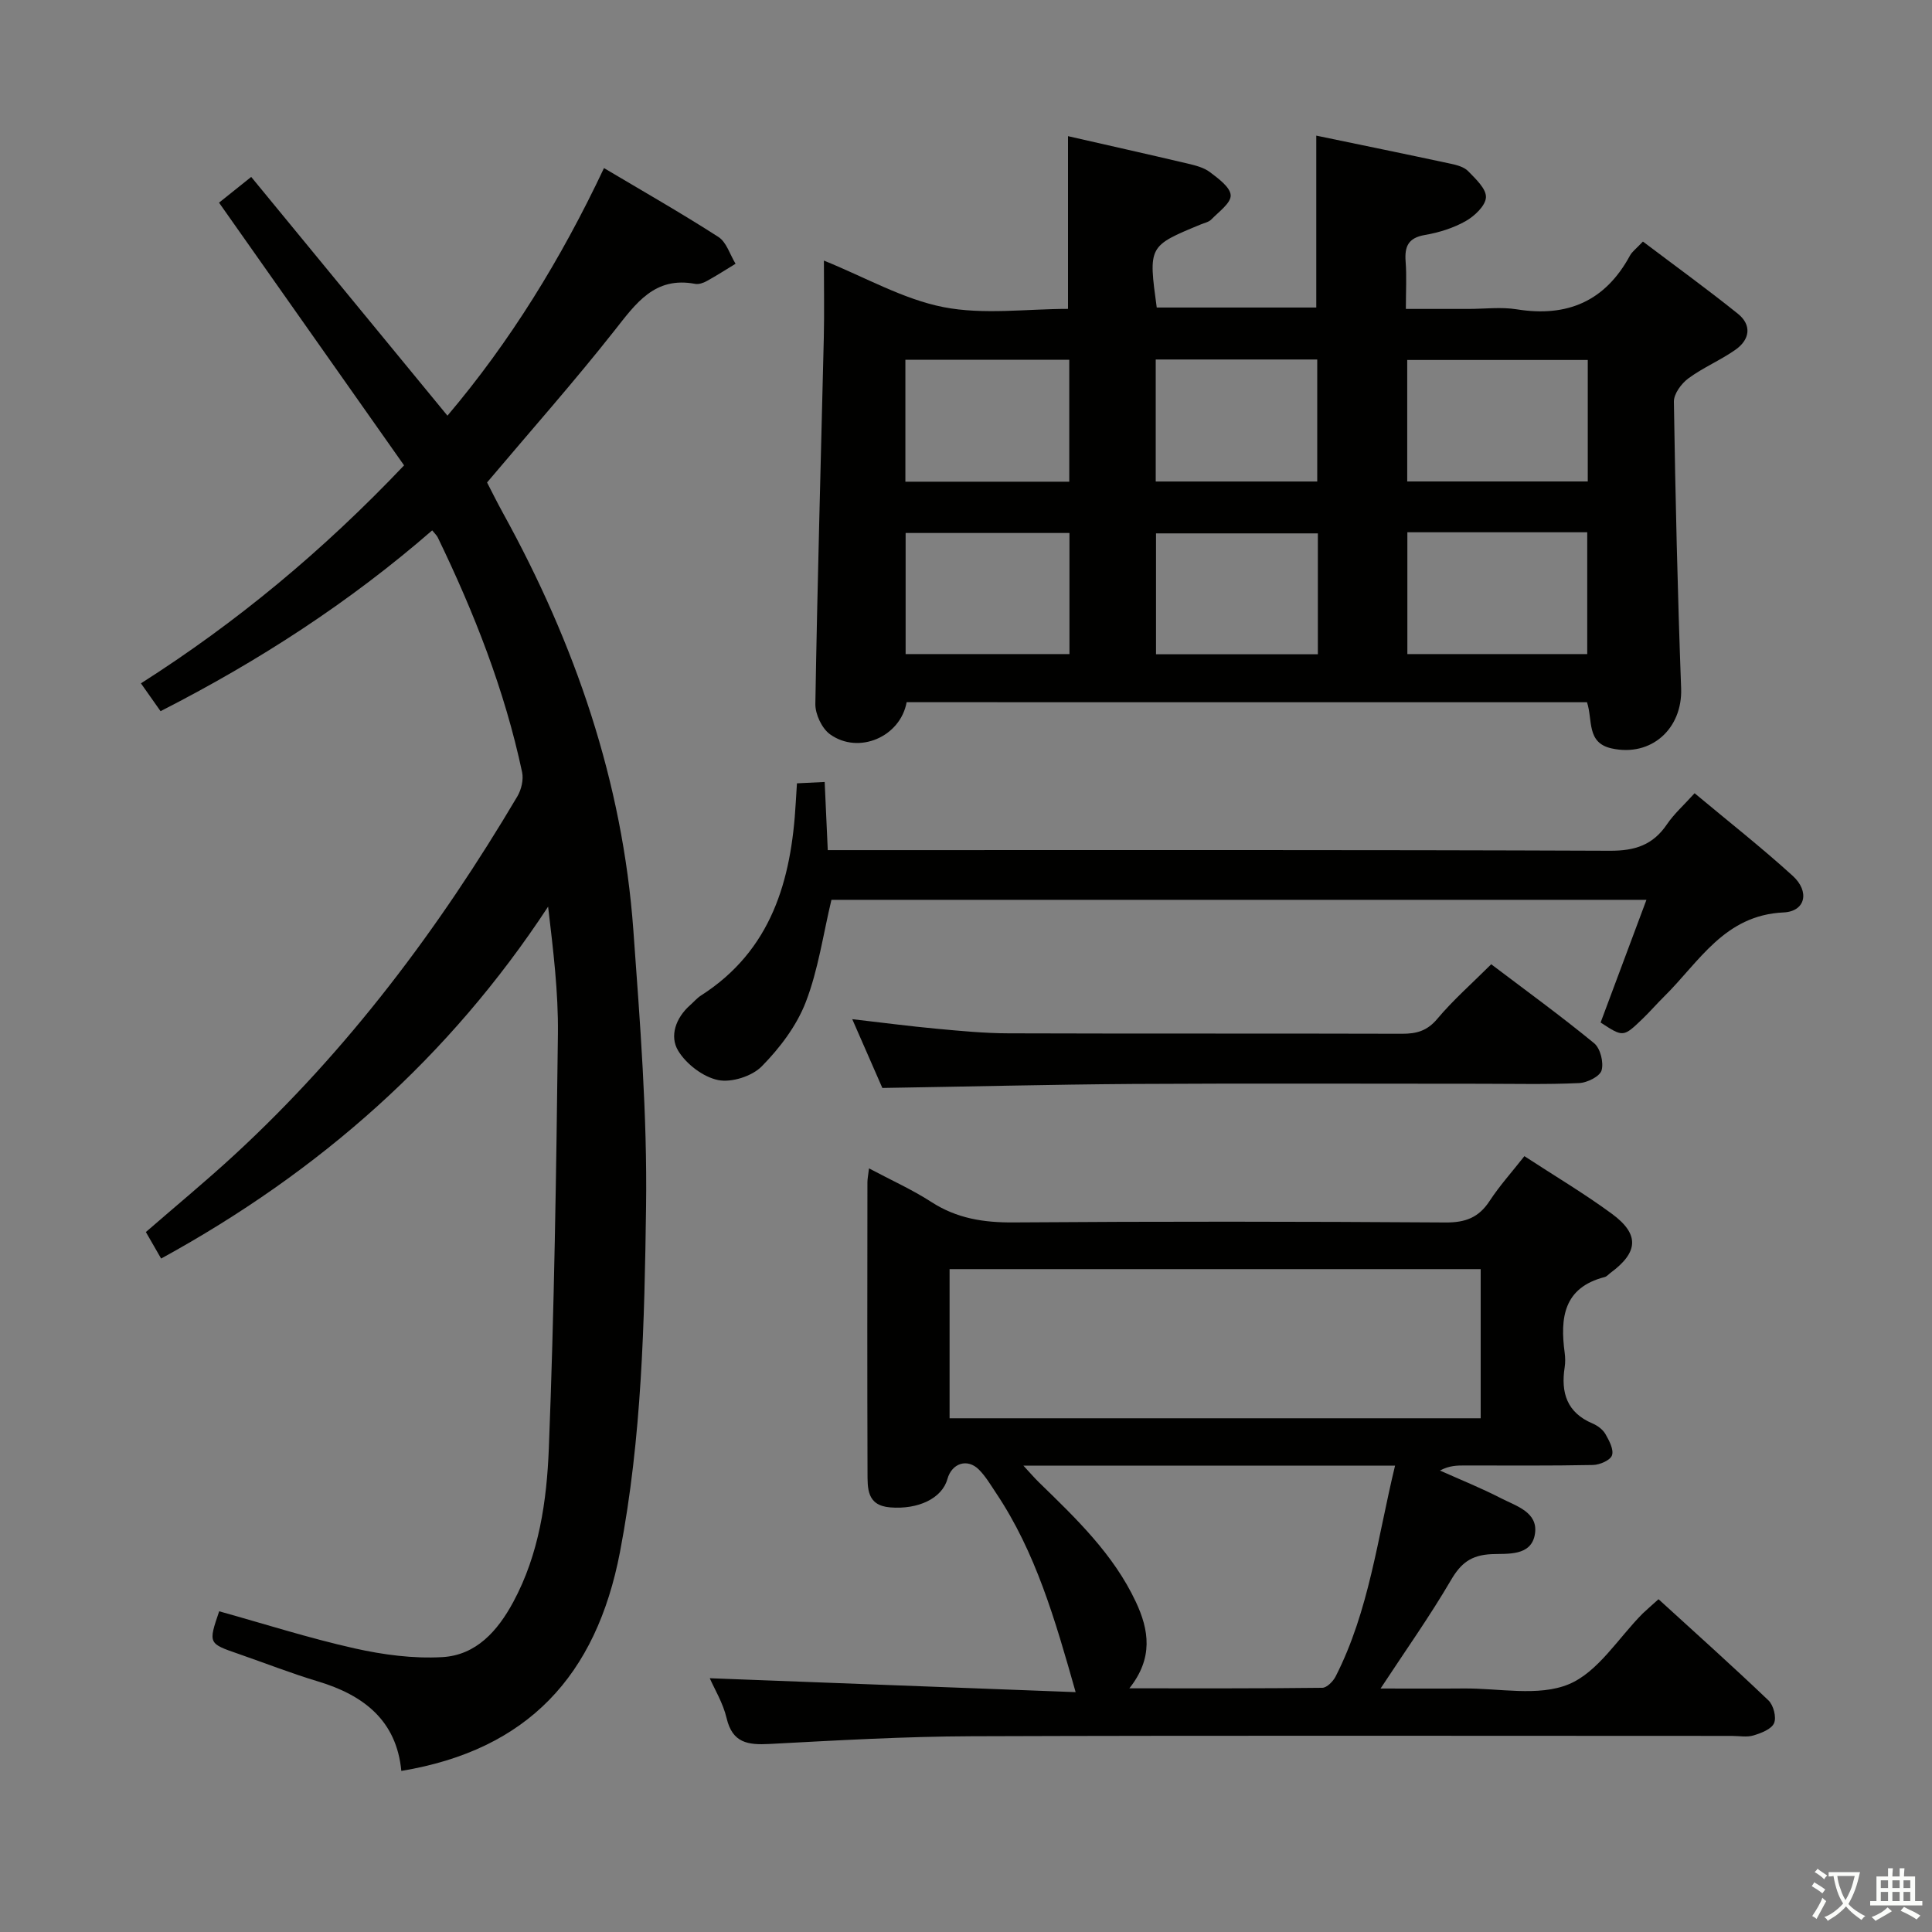 <svg enable-background="new 0 0 400 400" viewBox="0 0 400 400" xmlns="http://www.w3.org/2000/svg"><rect x="0" y="0" width="400" height="400" fill="#808080" stroke="none"/><path d="m377.9 391.2c-.2.3-.4.5-.6.8-.7-.6-1.4-1-2.2-1.5.2-.3.4-.5.5-.8.6.4 1.4.8 2.3 1.5zm-1.8 6.1c-.2-.2-.5-.4-.9-.6.4-.6.8-1.2 1.2-1.9s.7-1.3.9-1.9c.3.3.5.5.8.7-.7 1.3-1.4 2.6-2 3.7zm2.2-9c-.3.3-.5.5-.6.8-.6-.6-1.3-1.1-2-1.5.3-.3.5-.5.6-.7.6.5 1.3.9 2 1.4zm.3.2v-.9h2 4.5c-.3 1.3-.6 2.5-1 3.6s-.9 2.1-1.4 3c.4.5 1 1 1.6 1.4s1.2.8 1.9 1.1c-.3.2-.5.4-.8.8-.4-.3-1-.7-1.6-1.2s-1.2-1.1-1.6-1.6c-.5.6-1.1 1.1-1.7 1.6s-1.4.9-2.1 1.4c-.1-.3-.3-.5-.7-.8.6-.2 1.2-.5 1.9-1s1.4-1.1 2-1.8c-.5-.8-.9-1.6-1.2-2.5s-.6-2-.8-3.2c-.4.1-.7.1-1 .1zm2.5 2.7c.3 1 .7 1.7 1 2.2.3-.5.6-1.1 1-2s.6-1.9.9-3h-3.2-.4c.1.9.3 1.8.7 2.8z" fill="#fbfcfa"/><path d="m396.5 388.5v1.5 3.6h1.5v.9c-.4 0-1 0-1.7 0h-7.9c-.5 0-.9 0-1.2 0v-.9h1.3v-3.5c0-.7 0-1.2 0-1.6h2.4c0-.8 0-1.4 0-1.7h1c0 .3-.1.8-.1 1.7h1.5c0-.8 0-1.4 0-1.7h1c0 .3-.1.9-.1 1.7zm-8.2 9.2c-.2-.3-.5-.5-.8-.8.8-.3 1.4-.6 1.9-.9s1-.7 1.4-1.1c.3.3.6.5.9.8-1.6 1-2.8 1.6-3.4 2zm2.6-6.8v-1.6h-1.5v1.6zm0 2.7v-1.9h-1.5v1.9zm2.4-2.7v-1.6h-1.5v1.6zm0 2.7v-1.9h-1.5v1.9zm.2 2 .7-.8c.4.2.9.5 1.6.8s1.3.7 1.8 1c-.3.3-.5.5-.8.8-.4-.3-1.5-1-3.3-1.8zm2-4.7v-1.6h-1.4v1.6zm0 2.7v-1.9h-1.4v1.9z" fill="#fbfcfa"/><g fill="#010100"><path d="m187.71 145.38c-1.3 7.19-9.94 10.9-15.86 6.65-1.69-1.22-3.07-4.16-3.04-6.28.42-25.27 1.15-50.54 1.75-75.81.12-5.26.02-10.53.02-15.99 8.67 3.51 16.44 8.01 24.77 9.64 8.31 1.62 17.19.36 25.77.36 0-12.12 0-23.8 0-35.76 8.05 1.84 16.43 3.71 24.79 5.68 1.6.38 3.35.82 4.61 1.78 1.74 1.32 4.21 3.12 4.28 4.79.06 1.62-2.47 3.4-3.99 4.98-.54.56-1.47.74-2.24 1.06-10.82 4.47-10.82 4.47-9.08 17.19h33.03c0-11.66 0-23.35 0-35.59 9.2 1.91 18.53 3.82 27.85 5.82 1.27.27 2.76.67 3.6 1.54 1.55 1.6 3.76 3.64 3.68 5.41-.08 1.74-2.36 3.89-4.2 4.93-2.55 1.44-5.53 2.37-8.44 2.87-3.47.59-4.23 2.4-3.99 5.52.23 2.97.05 5.98.05 9.79h12.97c3.33 0 6.73-.44 9.98.08 10.48 1.69 18.33-1.68 23.45-11.13.46-.84 1.33-1.46 2.68-2.9 6.55 4.95 13.22 9.78 19.64 14.93 2.96 2.37 2.5 5.37-.47 7.46-3.1 2.19-6.7 3.68-9.75 5.93-1.45 1.07-3.04 3.21-3.01 4.85.31 19.78.77 39.56 1.5 59.33.31 8.34-6.18 14.26-14.39 12.44-5.25-1.16-3.87-5.84-5.1-9.56-46.71-.01-93.61-.01-140.86-.01zm141.02-70.85c-12.61 0-24.94 0-37.38 0v25.15h37.38c0-8.54 0-16.76 0-25.15zm-37.35 35.67v25.22h37.24c0-8.64 0-16.87 0-25.22-12.5 0-24.61 0-37.24 0zm-103.93-10.47h33.93c0-8.62 0-16.95 0-25.24-11.52 0-22.59 0-33.93 0zm.05 10.62v25.07h33.92c0-8.63 0-16.86 0-25.07-11.51 0-22.6 0-33.92 0zm51.78-35.92v25.26h33.44c0-8.55 0-16.78 0-25.26-11.19 0-22.09 0-33.44 0zm33.57 36c-11.53 0-22.54 0-33.51 0v25.03h33.51c0-8.48 0-16.58 0-25.03z"/><path d="m33.36 260.57c-1.17-2.03-2.06-3.58-3.16-5.49 6.2-5.39 12.45-10.54 18.39-16.02 23.44-21.62 42.34-46.85 58.53-74.19.82-1.39 1.3-3.44.98-4.98-3.61-16.99-9.93-33.04-17.47-48.63-.21-.43-.61-.78-1.15-1.45-17.15 14.91-35.9 27.06-56.24 37.43-1.34-1.9-2.56-3.64-4.06-5.76 19.82-12.62 37.64-27.4 54.48-45.13-12.7-18.04-25.4-36.07-38.31-54.39 1.76-1.41 3.93-3.14 6.66-5.33 13.5 16.41 26.89 32.71 40.63 49.43 12.93-15.27 23.49-32.35 32.41-51.26 8.16 4.85 16.06 9.35 23.69 14.26 1.68 1.08 2.39 3.66 3.55 5.55-1.99 1.21-3.95 2.47-5.98 3.59-.7.39-1.65.71-2.39.57-8.39-1.58-12.25 4.03-16.69 9.66-8.33 10.57-17.28 20.66-26.39 31.46.93 1.79 2.08 4.13 3.34 6.41 14.85 26.94 24.72 55.49 26.95 86.3 1.38 19.06 2.89 38.19 2.63 57.26-.33 23.87-.86 47.78-5.4 71.47-4.91 25.57-19.08 40.98-45.27 45.32-.98-10.38-7.73-15.67-17.25-18.53-5.56-1.67-10.97-3.8-16.46-5.7-6.26-2.16-6.27-2.15-4-8.82 9.33 2.6 18.59 5.56 28.04 7.68 5.9 1.32 12.13 2.15 18.14 1.81 7.03-.39 11.48-5.43 14.71-11.42 5.35-9.92 6.93-20.92 7.36-31.79 1.12-28.59 1.54-57.21 1.88-85.82.1-8.7-.98-17.41-2.03-26.35-20.42 31.12-47.23 54.84-80.12 72.86z"/><path d="m343.38 331.1c7.69 7.02 15.34 13.86 22.76 20.95 1.04.99 1.69 3.5 1.16 4.71-.54 1.25-2.66 2.06-4.25 2.54-1.38.42-2.97.1-4.47.1-52.47 0-104.95-.11-157.42.07-13.95.05-27.91.86-41.86 1.6-4.44.23-7.65-.19-8.86-5.33-.74-3.16-2.53-6.07-3.49-8.28 25.13.96 50.27 1.91 75.75 2.88-4.27-15.08-8.29-29-16.48-41.23-1.11-1.66-2.14-3.43-3.53-4.83-2.39-2.41-5.62-1.36-6.54 1.94-1.12 4.01-6.04 6.34-11.85 5.87-4.91-.4-4.67-4.03-4.69-7.3-.07-19.99-.04-39.98-.02-59.97 0-.79.18-1.59.33-2.92 4.54 2.42 8.92 4.38 12.91 6.96 5.27 3.41 10.82 4.28 17.01 4.23 29.82-.22 59.64-.19 89.45.01 4.1.03 6.86-1.01 9.1-4.43 2.07-3.17 4.64-6.01 7.22-9.3 6.23 4.07 12.38 7.72 18.11 11.93 5.77 4.24 5.5 7.97-.28 12.23-.4.3-.76.75-1.21.87-8.53 2.19-9.25 8.47-8.28 15.68.13.98.15 2.02 0 2.99-.82 5.27.45 9.4 5.78 11.65 1.03.44 2.12 1.25 2.66 2.19.77 1.35 1.77 3.21 1.35 4.41-.35 1.02-2.53 1.96-3.93 1.99-8.83.18-17.66.1-26.48.1-1.63 0-3.25 0-5.2 1.05 4.22 1.89 8.53 3.62 12.63 5.73 3.14 1.62 7.71 2.88 7.04 7.35-.71 4.77-5.81 4.07-9.03 4.23-4.26.22-6.33 1.89-8.39 5.42-4.34 7.42-9.33 14.46-14.55 22.4 6.05 0 11.64.04 17.23-.01 7.32-.07 15.43 1.73 21.72-.87 6.09-2.52 10.28-9.6 15.33-14.66.97-.93 1.98-1.78 3.27-2.95zm-36.82-68.34c-36.77 0-73.32 0-109.96 0v30.88h109.96c0-10.38 0-20.46 0-30.88zm-94.68 40.68c1.31 1.41 2.25 2.52 3.29 3.53 7.64 7.43 15.36 14.81 19.99 24.67 2.74 5.83 3.65 11.65-1.34 17.91 13.8 0 26.87.05 39.95-.11.95-.01 2.25-1.34 2.77-2.37 6.92-13.59 8.65-28.59 12.29-43.62-25.79-.01-50.91-.01-76.95-.01z"/><path d="m331.39 211.7c3.16-8.47 6.22-16.66 9.49-25.4-57.02 0-112.95 0-168.74 0-1.72 7.18-2.73 14.49-5.32 21.19-1.89 4.9-5.37 9.49-9.1 13.28-2.02 2.06-6.29 3.42-9.07 2.84-3.11-.65-6.58-3.31-8.25-6.08-1.82-3.02-.48-6.81 2.48-9.42.75-.66 1.41-1.46 2.24-1.99 14.61-9.35 18.73-23.84 19.63-39.91.07-1.16.15-2.32.25-4.03 1.74-.08 3.49-.17 5.74-.28.21 4.6.41 9 .64 14.11h5.96c52 0 103.99-.08 155.99.13 5.19.02 8.89-1.19 11.79-5.47 1.47-2.17 3.5-3.97 5.73-6.44 6.91 5.77 13.82 11.2 20.31 17.1 3.57 3.25 2.66 7.37-1.89 7.58-12.26.56-17.46 10.24-24.71 17.39-1.54 1.52-2.96 3.17-4.52 4.67-3.96 3.8-3.98 3.78-8.65.73z"/><path d="m182.68 225.25c-1.78-4.07-3.82-8.74-6.23-14.24 6.28.72 11.87 1.46 17.49 1.98 4.95.46 9.93.94 14.9.95 27.14.09 54.27.01 81.41.09 3.01.01 5.22-.58 7.32-3.08 3.3-3.93 7.2-7.35 11.17-11.31 7.16 5.42 14.4 10.68 21.31 16.35 1.29 1.06 2.01 3.98 1.54 5.62-.37 1.26-2.98 2.56-4.66 2.63-6.65.31-13.31.14-19.97.14-24.14 0-48.28-.1-72.42.04-17.09.12-34.19.55-51.86.83z"/></g></svg>